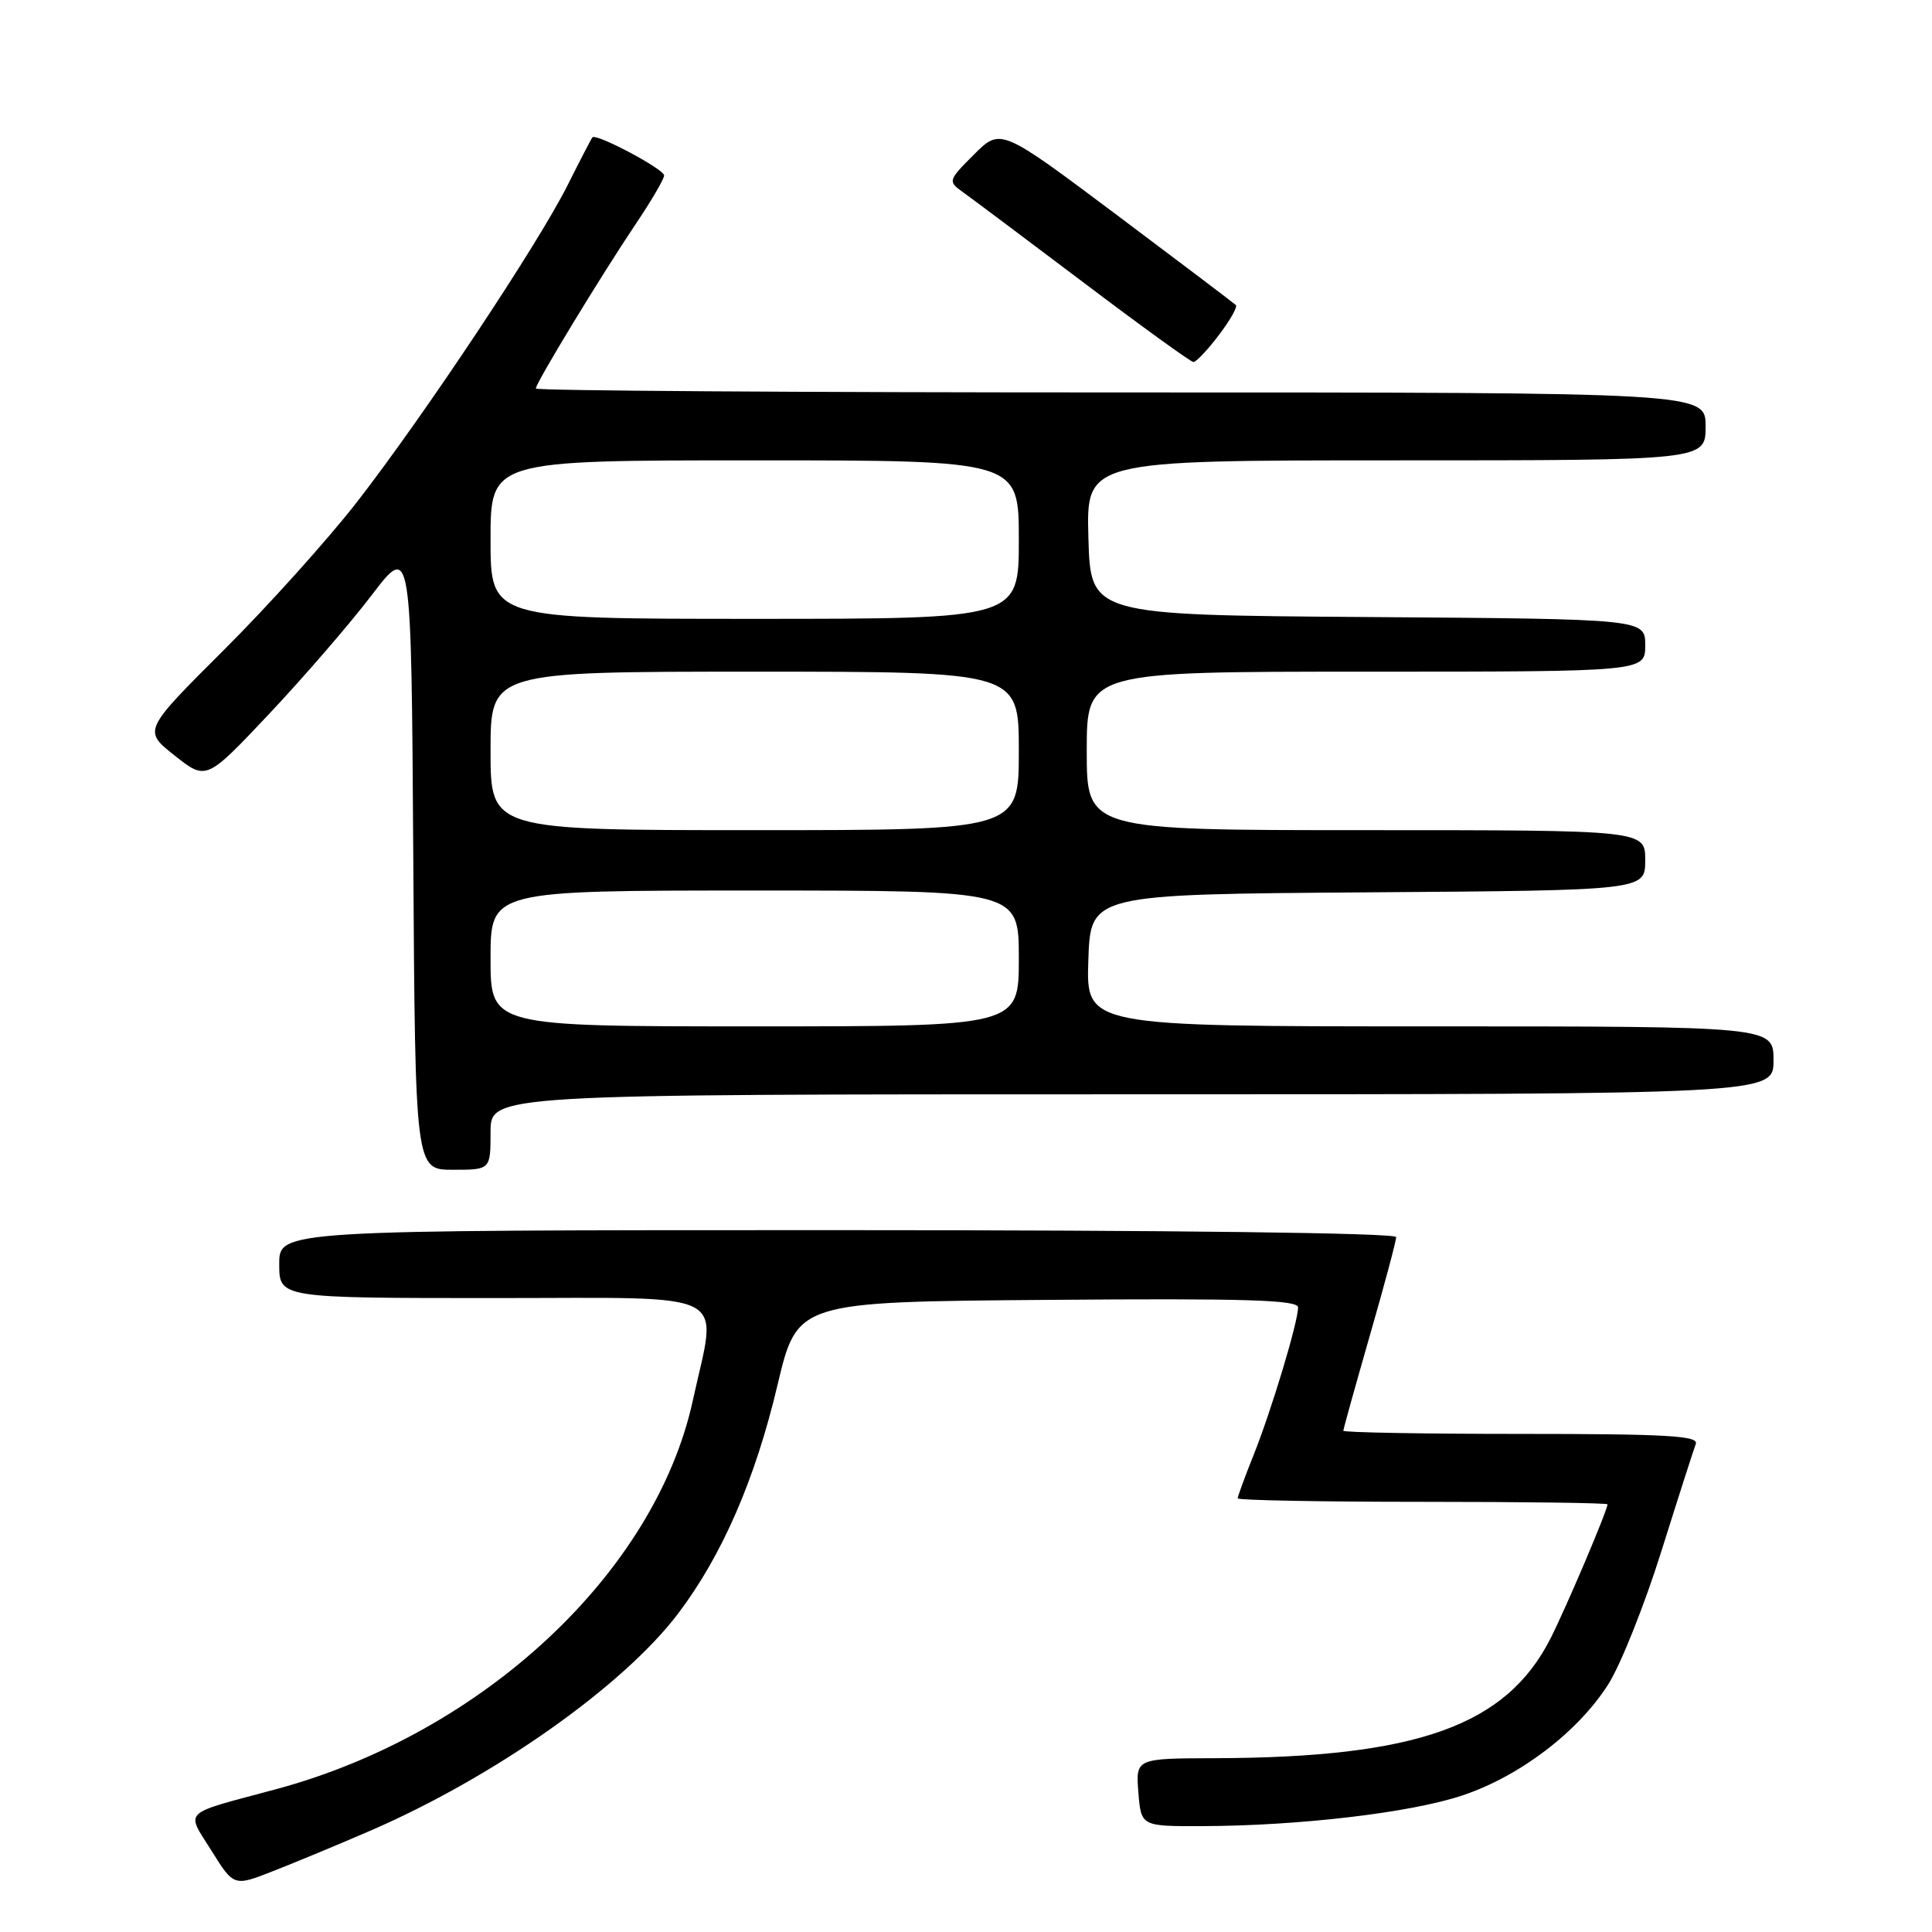 <?xml version="1.0" encoding="UTF-8" standalone="no"?>
<!DOCTYPE svg PUBLIC "-//W3C//DTD SVG 1.1//EN" "http://www.w3.org/Graphics/SVG/1.1/DTD/svg11.dtd" >
<svg xmlns="http://www.w3.org/2000/svg" xmlns:xlink="http://www.w3.org/1999/xlink" version="1.1" viewBox="0 0 256 256">
 <g >
 <path fill="currentColor"
d=" M 49.04 242.59 C 65.47 235.49 82.62 223.39 89.88 213.77 C 95.70 206.07 100.07 196.01 103.03 183.50 C 105.64 172.50 105.64 172.50 138.82 172.24 C 165.07 172.03 172.00 172.24 172.00 173.24 C 172.00 175.18 168.48 186.87 166.11 192.79 C 164.95 195.69 164.00 198.28 164.00 198.54 C 164.00 198.79 175.03 199.00 188.50 199.00 C 201.97 199.00 213.00 199.15 213.00 199.33 C 213.00 200.13 207.56 212.93 205.46 217.09 C 199.58 228.68 187.78 232.89 160.99 232.97 C 150.49 233.00 150.49 233.00 150.84 237.50 C 151.20 242.00 151.20 242.00 159.35 241.97 C 172.18 241.93 186.90 240.20 193.76 237.91 C 201.36 235.38 209.10 229.49 213.11 223.17 C 214.74 220.60 217.90 212.69 220.13 205.58 C 222.36 198.48 224.42 192.07 224.70 191.33 C 225.12 190.25 220.86 190.00 201.61 190.00 C 188.62 190.00 178.00 189.81 178.00 189.58 C 178.00 189.35 179.58 183.69 181.50 177.00 C 183.43 170.31 185.00 164.43 185.00 163.92 C 185.00 163.37 155.38 163.00 111.00 163.00 C 37.00 163.00 37.00 163.00 37.00 167.50 C 37.00 172.00 37.00 172.00 65.59 172.00 C 97.57 172.00 95.04 170.70 91.82 185.50 C 86.85 208.38 63.96 229.73 36.50 237.10 C 23.89 240.49 24.62 239.78 28.03 245.24 C 30.99 249.98 30.99 249.98 36.24 247.91 C 39.13 246.78 44.89 244.39 49.04 242.59 Z  M 65.00 150.00 C 65.00 145.00 65.00 145.00 150.00 145.00 C 235.00 145.00 235.00 145.00 235.00 140.50 C 235.00 136.00 235.00 136.00 189.46 136.00 C 143.92 136.00 143.92 136.00 144.21 127.25 C 144.50 118.50 144.50 118.50 181.25 118.24 C 218.00 117.98 218.00 117.98 218.00 113.99 C 218.00 110.00 218.00 110.00 181.00 110.00 C 144.00 110.00 144.00 110.00 144.00 99.50 C 144.00 89.00 144.00 89.00 181.00 89.00 C 218.00 89.00 218.00 89.00 218.00 85.51 C 218.00 82.02 218.00 82.02 181.25 81.76 C 144.50 81.50 144.50 81.50 144.22 71.25 C 143.93 61.00 143.93 61.00 184.97 61.00 C 226.00 61.00 226.00 61.00 226.00 56.50 C 226.00 52.00 226.00 52.00 148.50 52.00 C 105.88 52.00 71.00 51.77 71.00 51.48 C 71.00 50.75 79.62 36.56 84.16 29.80 C 86.27 26.67 88.00 23.72 88.00 23.25 C 88.00 22.41 79.00 17.63 78.50 18.20 C 78.35 18.37 76.88 21.21 75.22 24.52 C 71.30 32.35 56.21 55.04 47.30 66.52 C 43.45 71.47 35.50 80.32 29.63 86.16 C 18.96 96.80 18.96 96.80 23.14 100.11 C 27.33 103.43 27.33 103.43 35.64 94.62 C 40.21 89.77 46.33 82.69 49.23 78.89 C 54.50 71.97 54.50 71.97 54.76 113.49 C 55.02 155.00 55.02 155.00 60.01 155.00 C 65.00 155.00 65.00 155.00 65.00 150.00 Z  M 161.48 44.43 C 162.98 42.47 164.00 40.67 163.76 40.42 C 163.51 40.18 156.40 34.80 147.95 28.46 C 132.59 16.95 132.59 16.95 129.06 20.47 C 125.64 23.89 125.60 24.03 127.52 25.41 C 128.61 26.18 135.80 31.57 143.50 37.38 C 151.20 43.20 157.78 47.96 158.13 47.97 C 158.48 47.99 159.99 46.40 161.48 44.43 Z  M 65.00 127.00 C 65.00 118.00 65.00 118.00 100.00 118.00 C 135.00 118.00 135.00 118.00 135.00 127.00 C 135.00 136.00 135.00 136.00 100.00 136.00 C 65.00 136.00 65.00 136.00 65.00 127.00 Z  M 65.00 99.50 C 65.00 89.00 65.00 89.00 100.00 89.00 C 135.00 89.00 135.00 89.00 135.00 99.50 C 135.00 110.00 135.00 110.00 100.00 110.00 C 65.00 110.00 65.00 110.00 65.00 99.50 Z  M 65.00 71.50 C 65.00 61.00 65.00 61.00 100.00 61.00 C 135.00 61.00 135.00 61.00 135.00 71.50 C 135.00 82.00 135.00 82.00 100.00 82.00 C 65.00 82.00 65.00 82.00 65.00 71.50 Z "/>
</g>
</svg>